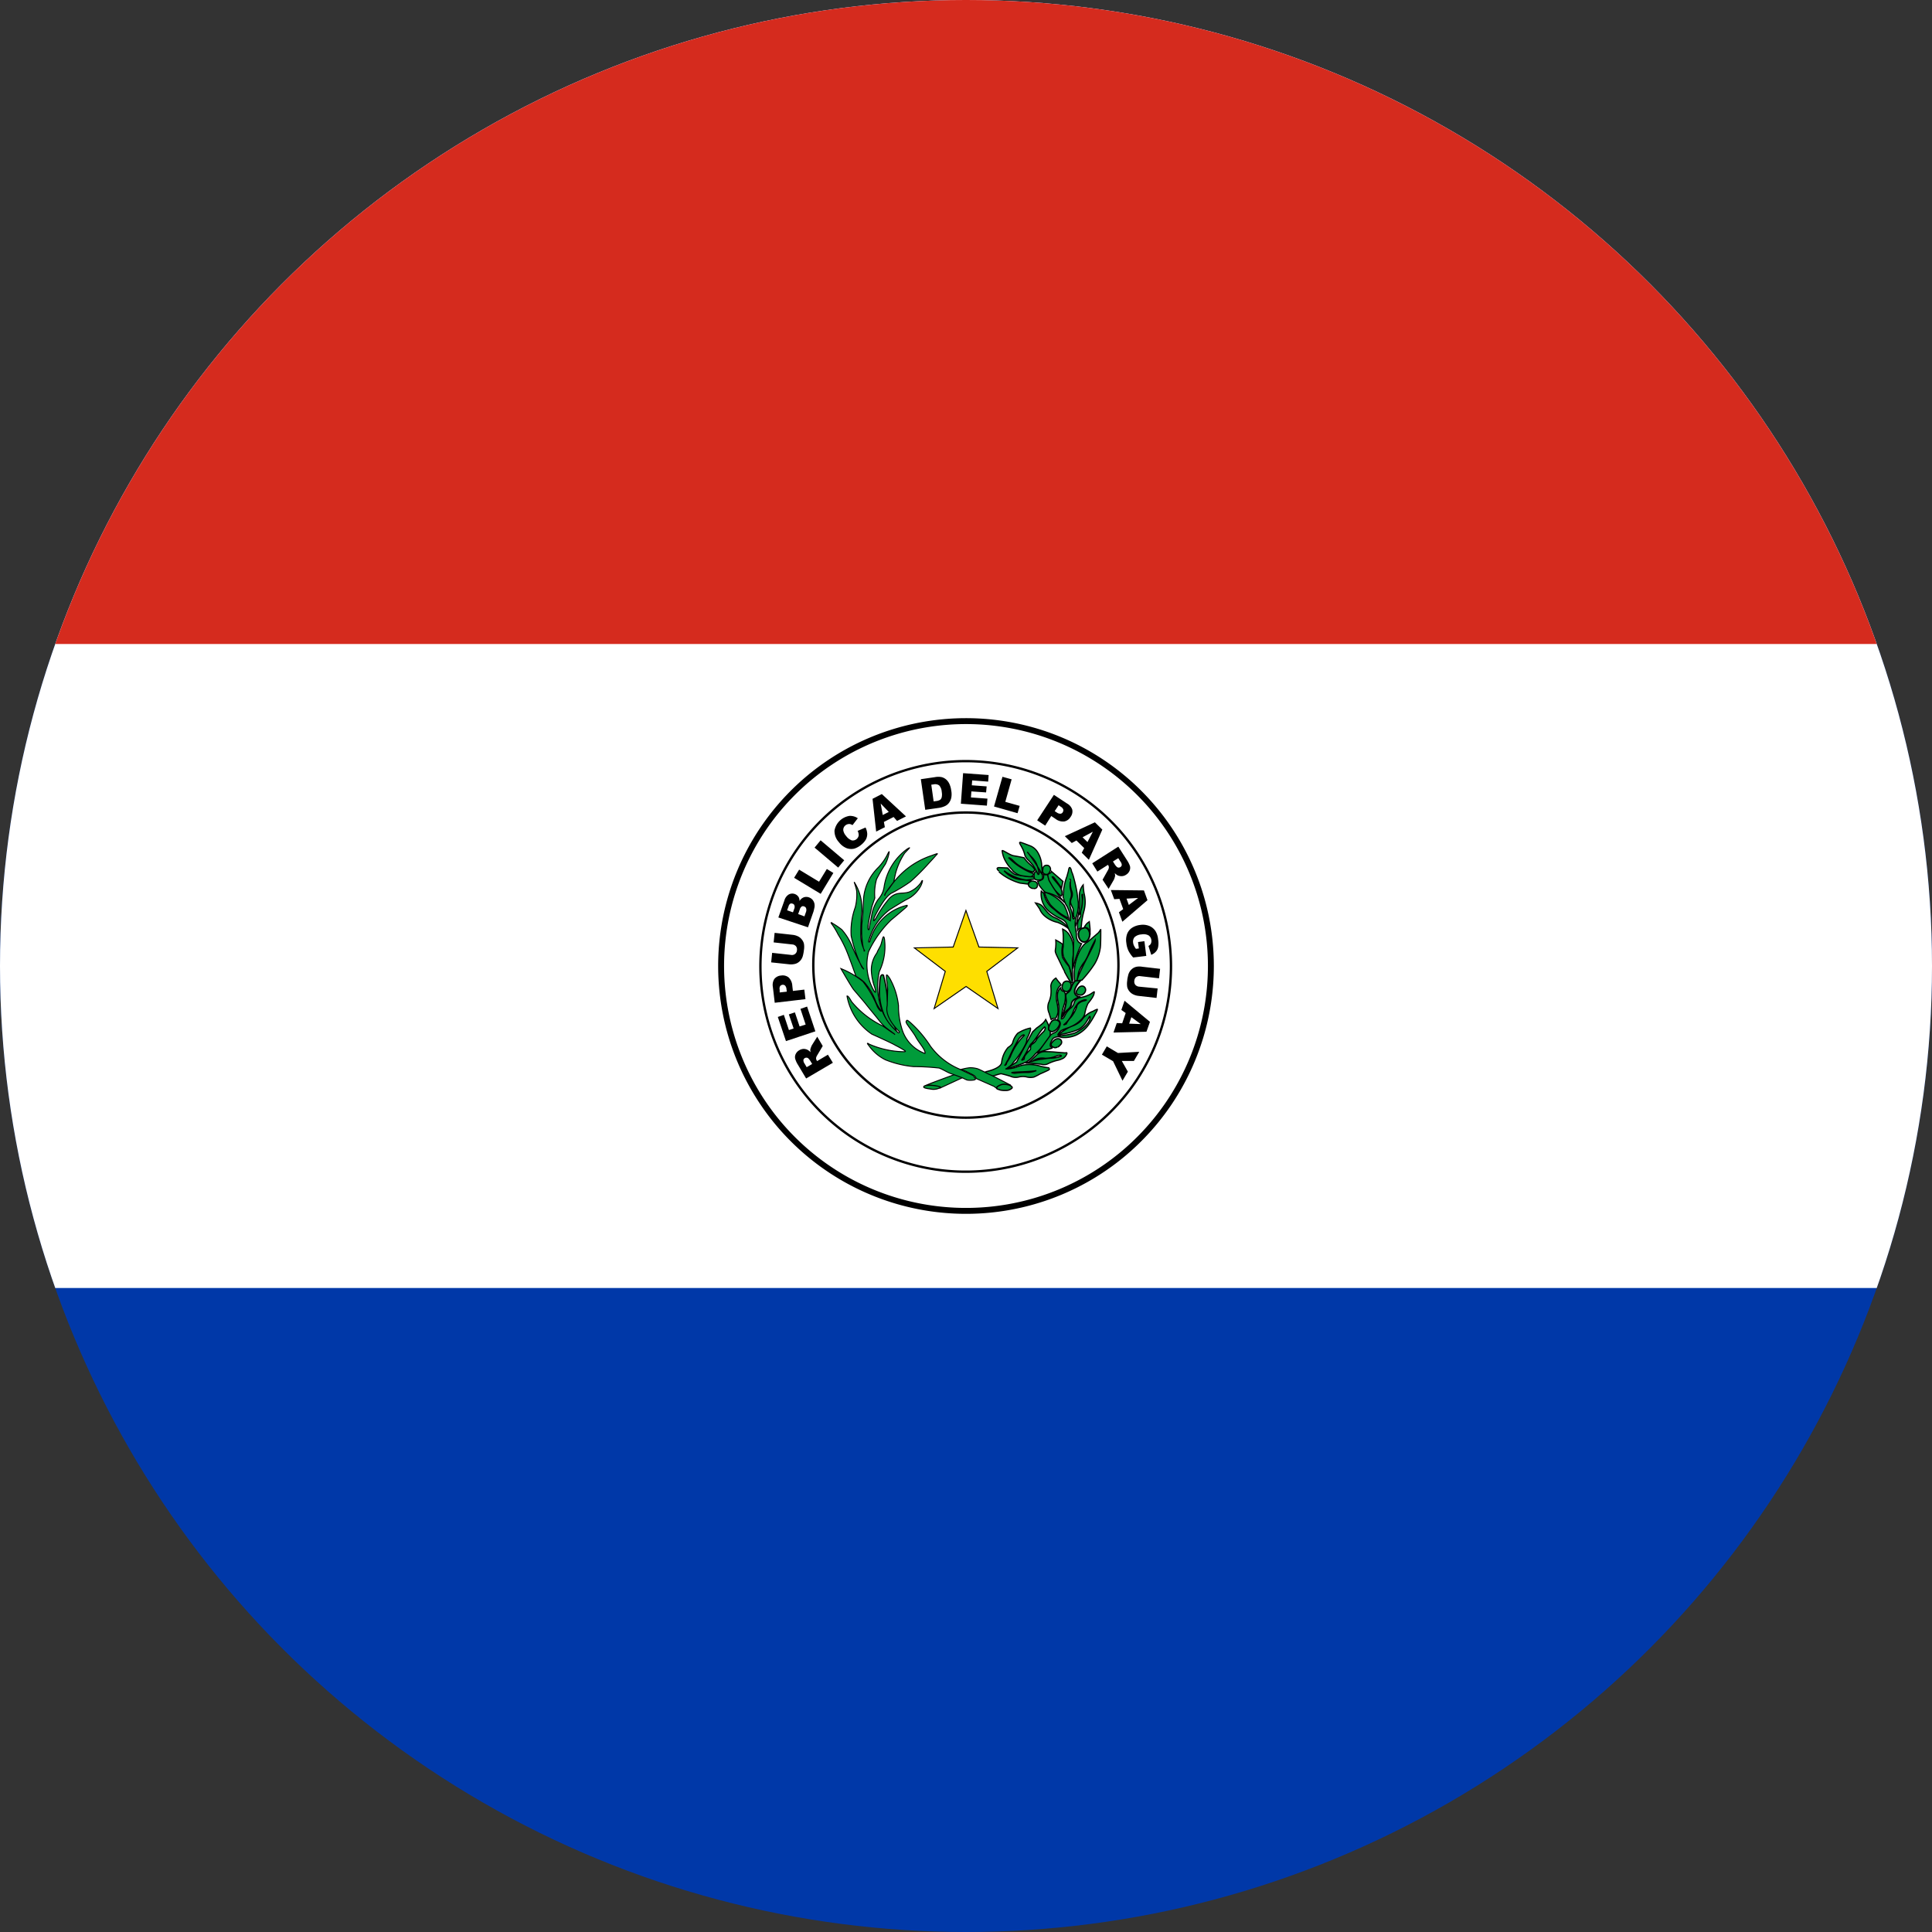 <svg xmlns="http://www.w3.org/2000/svg" xmlns:xlink="http://www.w3.org/1999/xlink" width="32" height="32" viewBox="0 0 32 32">
  <rect x="0" y="0" width="32" height="32" fill="#333333" stroke="none"/>
  <defs>
    <clipPath id="clip-path">
      <circle id="Paraguay" cx="16" cy="16" r="16" transform="translate(1117 2007)" fill="#fff"/>
    </clipPath>
  </defs>
  <g id="Paraguay-2" data-name="Paraguay" transform="translate(-1117 -2007)" clip-path="url(#clip-path)">
    <g id="Flag_of_Paraguay" transform="translate(1103.909 2007)">
      <path id="Path_1532" data-name="Path 1532" d="M0,0H58.182V32H0Z" fill="#0038a8"/>
      <path id="Path_1533" data-name="Path 1533" d="M0,0H58.182V21.333H0Z" fill="#fff"/>
      <path id="Path_1534" data-name="Path 1534" d="M0,0H58.182V10.667H0Z" fill="#d52b1e"/>
      <path id="Path_1535" data-name="Path 1535" d="M21.881,10.624a4.056,4.056,0,1,1-4.056-4.055A4.056,4.056,0,0,1,21.881,10.624Z" transform="translate(11.266 5.375)" fill="#fff" stroke="#000" stroke-miterlimit="10" stroke-width="0.098"/>
      <path id="Path_1536" data-name="Path 1536" d="M17.123,8.454c-.1,0-.1.1-.1.1s0-.032,0,0,.016.124.089.131.1-.083.1-.126c0-.017-.006-.111-.093-.113" transform="translate(13.929 6.917)" fill="#009b3a" stroke="#000" stroke-width="0.026"/>
      <path id="Path_1537" data-name="Path 1537" d="M14.9,11.86l-.035-.058a.224.224,0,0,0-.027-.033.04.04,0,0,0-.027-.013.048.048,0,0,0-.032.006.045.045,0,0,0-.024.033.093.093,0,0,0,.019.058l.035.06Zm.343-.02L14.8,12.1l-.135-.226a.381.381,0,0,1-.046-.1.115.115,0,0,1,.008-.078.142.142,0,0,1,.06-.064.153.153,0,0,1,.072-.022.145.145,0,0,1,.069.018.221.221,0,0,1,.046.037.168.168,0,0,1-.005-.045.292.292,0,0,1,.011-.035.344.344,0,0,1,.015-.035l.089-.142.091.154-.091.153a.126.126,0,0,0-.019.045.072.072,0,0,0,.009.039l.008.013.179-.106Zm-.777-.359-.135-.4.1-.035.084.252.078-.026-.079-.234.1-.033.078.233.1-.031-.086-.26.11-.038.137.41Zm.014-.819-.005-.038a.1.1,0,0,0-.023-.062.055.055,0,0,0-.043-.014.063.063,0,0,0-.038.02.079.079,0,0,0-.009.062l0,.045Zm-.2.184-.031-.262a.185.185,0,0,1,.025-.133.156.156,0,0,1,.111-.056.158.158,0,0,1,.126.032.208.208,0,0,1,.06.137l.01.086.189-.022.019.158Zm-.018-1,.016-.158.3.033a.268.268,0,0,1,.083.023.172.172,0,0,1,.066.052.182.182,0,0,1,.036.068.316.316,0,0,1,0,.112.577.577,0,0,1-.014.08.207.207,0,0,1-.029.071.187.187,0,0,1-.049.05.161.161,0,0,1-.062.027.282.282,0,0,1-.088.005l-.3-.032.016-.158.311.034a.082.082,0,0,0,.1-.077.086.086,0,0,0-.016-.066.088.088,0,0,0-.063-.03Zm.51-.431.027-.076a.093.093,0,0,0,0-.06.048.048,0,0,0-.031-.028.044.044,0,0,0-.04,0,.09.09,0,0,0-.033.05l-.027.076Zm-.19-.067.023-.064a.077.077,0,0,0,0-.054.042.042,0,0,0-.03-.025.044.044,0,0,0-.038,0,.076.076,0,0,0-.028.043l-.024.066Zm-.242.085.1-.281a.166.166,0,0,1,.073-.1.122.122,0,0,1,.1-.007.124.124,0,0,1,.064.053.136.136,0,0,1,.014.063.137.137,0,0,1,.069-.061.127.127,0,0,1,.086,0,.142.142,0,0,1,.061.041.152.152,0,0,1,.031.065.18.18,0,0,1,0,.062c-.008.036-.013.059-.017.07l-.09.258Zm.261-.657.083-.135.33.2.129-.211.108.066-.21.346Zm.339-.5.1-.121.391.331-.1.121Zm.711-.276.133-.057a.265.265,0,0,1,.028.1.2.2,0,0,1-.019.093.314.314,0,0,1-.074.088.338.338,0,0,1-.121.069.226.226,0,0,1-.126-.007.3.3,0,0,1-.129-.1.27.27,0,0,1-.073-.193.3.3,0,0,1,.246-.242.224.224,0,0,1,.14.039l-.088.114a.106.106,0,0,0-.034-.016.077.077,0,0,0-.043,0,.09.09,0,0,0-.039.019.093.093,0,0,0-.036.086.188.188,0,0,0,.047.091.2.2,0,0,0,.095.073.1.1,0,0,0,.113-.085.158.158,0,0,0-.021-.079m.519-.308-.134-.139.034.19Zm.08.084-.161.082.016.087-.144.073L15.9,7.468l.154-.079.4.37-.148.075Zm.624-.535.039.277.039-.006a.16.16,0,0,0,.069-.021.076.076,0,0,0,.026-.043.226.226,0,0,0,0-.089.173.173,0,0,0-.042-.106.114.114,0,0,0-.092-.017ZM16.7,7.143l.233-.034a.283.283,0,0,1,.113,0,.186.186,0,0,1,.079.044.222.222,0,0,1,.051.075.36.36,0,0,1,.027.1.315.315,0,0,1,0,.128.217.217,0,0,1-.04.083.171.171,0,0,1-.065.05.356.356,0,0,1-.092.028l-.233.033Zm.7-.1.423.031-.008.109-.265-.02-.006.081.246.018-.009.1-.244-.017-.007.1.273.02-.009.116-.431-.032Zm.652.06.152.042-.105.373.238.067-.035.121-.39-.111Zm.865.569.033.021a.1.1,0,0,0,.062.022.048.048,0,0,0,.038-.024.063.063,0,0,0,.01-.043A.086.086,0,0,0,19.02,7.6l-.038-.026Zm-.013-.27.22.145a.179.179,0,0,1,.084.1.15.15,0,0,1-.028.121.156.156,0,0,1-.105.075.2.2,0,0,1-.143-.042l-.072-.048-.1.159-.133-.088Zm.556.782.089-.171-.17.092Zm-.054.1-.129-.126L19.2,8.2l-.115-.113.237-.109.261-.121.123.121-.223.5-.118-.117Zm.476.222.036.057a.212.212,0,0,0,.028.032.042.042,0,0,0,.028.012.044.044,0,0,0,.03-.008.048.048,0,0,0,.024-.033.094.094,0,0,0-.021-.057l-.037-.058Zm-.343.03.432-.276.142.222a.437.437,0,0,1,.051.1.125.125,0,0,1-.007.078.142.142,0,0,1-.057.065.135.135,0,0,1-.072.024.156.156,0,0,1-.07-.014.265.265,0,0,1-.047-.037.18.18,0,0,1,.007.045.28.28,0,0,1-.009.035.188.188,0,0,1-.015.036l-.084.145-.1-.151.087-.155a.108.108,0,0,0,.017-.046.057.057,0,0,0-.011-.039L19.8,8.561l-.176.112Zm.606.69.154-.116-.192.011Zm-.093.069-.062-.17-.087.006-.056-.152.548.006.059.162-.416.357-.057-.157Zm.245.545.106-.014.031.244-.217.026a.487.487,0,0,1-.08-.115.4.4,0,0,1-.033-.125.3.3,0,0,1,.013-.151.215.215,0,0,1,.08-.1.312.312,0,0,1,.136-.048.287.287,0,0,1,.149.016.225.225,0,0,1,.106.088.318.318,0,0,1,.042.136.353.353,0,0,1,0,.128.153.153,0,0,1-.039.076.2.2,0,0,1-.075.051l-.046-.148a.082.082,0,0,0,.04-.038.105.105,0,0,0,.008-.058.109.109,0,0,0-.046-.078.177.177,0,0,0-.118-.016.185.185,0,0,0-.114.045.117.117,0,0,0-.024.092.165.165,0,0,0,.014.049.32.32,0,0,0,.033.053l.048-.007Zm.325.769-.018.157-.3-.034a.258.258,0,0,1-.084-.024.185.185,0,0,1-.066-.052.182.182,0,0,1-.035-.067.334.334,0,0,1,0-.113c0-.025.008-.052.014-.081a.207.207,0,0,1,.03-.071.2.2,0,0,1,.049-.049.177.177,0,0,1,.063-.026.267.267,0,0,1,.088,0l.3.035-.018.157-.311-.036a.09.09,0,0,0-.068.016.086.086,0,0,0-.03.061.085.085,0,0,0,.016.066.093.093,0,0,0,.062.031Zm-.472.583.193.007-.156-.114Zm-.115-.006.058-.17-.072-.051.053-.153.421.35-.058.164-.546.013.054-.157Zm.283.472-.089.152h-.2l.1.177-.089.15-.156-.323-.185-.109.081-.137.185.11Z" transform="translate(11.643 5.763)"/>
      <path id="Path_1538" data-name="Path 1538" d="M20.923,10.328a3.4,3.4,0,1,1-3.4-3.394,3.4,3.4,0,0,1,3.4,3.394Z" transform="translate(11.563 5.673)" fill="none" stroke="#000" stroke-miterlimit="10" stroke-width="0.039"/>
      <path id="Path_1539" data-name="Path 1539" d="M19.663,9.93A2.527,2.527,0,1,1,17.137,7.4,2.526,2.526,0,0,1,19.663,9.93Z" transform="translate(11.953 6.058)" fill="none" stroke="#000" stroke-miterlimit="10" stroke-width="0.039"/>
      <path id="Path_1540" data-name="Path 1540" d="M16.385,8.294,16.6,8.9l.642.014-.512.389.186.616-.529-.366-.529.366.185-.616-.512-.389.643-.014Z" transform="translate(12.705 6.786)" fill="#fedf00" stroke="#000" stroke-width="0.016"/>
      <path id="Path_1541" data-name="Path 1541" d="M17.027,10.071a.43.43,0,0,1-.13.031c-.023,0-.114,0-.152.005-.021,0-.062.007-.083.007-.186-.021.3-.018.365-.044m-.486-.144c.012-.022.073-.157.095-.2s.073-.138.1-.18c.016-.023.076-.088.091-.059a1.023,1.023,0,0,0-.233.357.881.881,0,0,1-.053.087c-.012.015-.007.044-.027.047s-.006.006-.006.006.018-.039.031-.062Zm.7.1A.929.929,0,0,1,17.1,10a.7.7,0,0,0-.213-.029.583.583,0,0,0-.2.046.5.5,0,0,1-.137.024s-.044.007-.023,0,.087-.063.087-.063l.044-.06c.013,0,.234-.295.21-.373.034-.058.074-.16.059-.178a.642.642,0,0,0-.209.086.361.361,0,0,0-.084.156c-.012.043-.076.079-.076.079a.461.461,0,0,0-.107.252c-.018.1-.253.148-.253.148s-.065.024-.007.043c.01,0,.036.046.056.047s.174-.059.2-.054q.074.017.147.04a.215.215,0,0,0,.14.014.287.287,0,0,1,.138,0,.251.251,0,0,0,.115,0,.917.917,0,0,0,.1-.051s.082-.035.129-.058.019-.032.019-.032" transform="translate(13.23 7.661)" fill="#009b3a" stroke="#000" stroke-width="0.02"/>
      <path id="Path_1542" data-name="Path 1542" d="M16.777,10.015s-.323-.169-.341-.173-.147-.077-.209-.1a.434.434,0,0,0-.13-.017.969.969,0,0,0-.14.027l.08.033s.075.037.112.057c.053.028.055.062.055.062l.293.129.059.043s.054-.075.22-.064" transform="translate(13.056 7.96)" fill="#009b3a" stroke="#000" stroke-width="0.016"/>
      <path id="Path_1543" data-name="Path 1543" d="M16.76,9.7c.1-.091.151-.22.235-.291.014.01.014.026,0,.054s-.037.038-.046.052a1.2,1.2,0,0,0-.082.091.175.175,0,0,1-.072.083c-.044.026-.03.068-.034.086s-.072.068-.1.128c-.006.063-.009.036-.047.059A2.647,2.647,0,0,0,16.76,9.7m-.228.287c-.007.014-.207.128-.144.111s.248-.083.3-.107a.543.543,0,0,0,.151-.135,1.76,1.76,0,0,0,.228-.251c.026-.058.049-.138-.054-.319a.232.232,0,0,1-.055.068,1.012,1.012,0,0,1-.095.073l-.066.063s-.234.43-.265.5" transform="translate(13.398 7.601)" fill="#009b3a" stroke="#000" stroke-width="0.021"/>
      <path id="Path_1544" data-name="Path 1544" d="M17.208,10.078l-.139-.011c-.012,0-.082-.01-.185-.01a.2.2,0,0,0-.166.063c-.029.032-.109.1-.109.1l.043,0a.267.267,0,0,1,.214-.053.459.459,0,0,0,.176-.034c.1-.037.1,0,.087,0a.541.541,0,0,1-.155.031c-.077,0-.145.019-.176.019s-.256.062-.256.062.244.014.271.023a.137.137,0,0,0,.1-.011.73.73,0,0,1,.174-.06.343.343,0,0,0,.085-.034.162.162,0,0,0,.048-.057c.024-.042-.013-.031-.013-.031m.12-.67a.511.511,0,0,1,.095-.163.329.329,0,0,1,.091-.042c.01,0,.08-.007-.008.017a.182.182,0,0,0-.107.068.525.525,0,0,1-.114.214.429.429,0,0,0-.068.1l-.045.016a.526.526,0,0,0,.157-.21Zm.4-.048a.232.232,0,0,0-.063.029.38.38,0,0,0-.193.151.414.414,0,0,1-.167.1.884.884,0,0,0-.181.11s-.032.007-.026.022.03,0,.03,0a1.078,1.078,0,0,0,.295-.082.379.379,0,0,0,.139-.141c.024-.036.05-.1.051-.06,0,.115-.175.227-.253.261a.816.816,0,0,1-.17.037c-.072.013-.115.009-.11-.007s.016-.028.035-.05c.034-.041.117-.055.178-.084a.529.529,0,0,0,.174-.12.209.209,0,0,0,.057-.091.673.673,0,0,1,.053-.173c.088-.108.1-.143.105-.191,0-.011-.046.026-.07.039a.516.516,0,0,1-.162.053c-.1.025-.1.088-.112.118a.239.239,0,0,1-.063.071.364.364,0,0,0-.083.117c-.013.029-.036.05-.054.047a.851.851,0,0,1,.049-.248.446.446,0,0,0,.016-.124c0-.022,0-.079-.037-.085S17.123,9,17.123,9c-.091.079-.04.218-.03.3a1.043,1.043,0,0,1-.019.232c.088.038.019.144-.009.179s-.083.041-.108.072-.21.288-.21.288L16.977,10s.021,0-.013-.022.011-.121.041-.145a.143.143,0,0,1,.132-.012.5.5,0,0,0,.236-.035.544.544,0,0,0,.207-.165,1.344,1.344,0,0,0,.112-.179c.019-.032.054-.094.033-.087" transform="translate(13.535 7.362)" fill="#009b3a" stroke="#000" stroke-width="0.02"/>
      <path id="Path_1545" data-name="Path 1545" d="M16.883,9.6c.017-.007.02-.01.052-.045a.056.056,0,0,0-.045-.091c-.024,0-.049,0-.1.059s.022.086.047.089a.105.105,0,0,0,.042-.011" transform="translate(13.728 7.741)" fill="#009b3a" stroke="#000" stroke-width="0.022"/>
      <path id="Path_1546" data-name="Path 1546" d="M16.787,9.338c-.03.051-.047.109-.023.127a.1.1,0,0,0,.044.022.154.154,0,0,0,.1-.068c.028-.042.052-.089-.006-.118a.077.077,0,0,0-.111.037" transform="translate(13.706 7.601)" fill="#009b3a" stroke="#000" stroke-width="0.023"/>
      <path id="Path_1547" data-name="Path 1547" d="M16.965,9.029s0-.008-.015-.029a.853.853,0,0,1-.071-.09.168.168,0,0,0-.084.132.786.786,0,0,1,0,.155.5.5,0,0,1-.038.125.238.238,0,0,0,.012.174c.005.025.031.1.031.1a.2.2,0,0,1,.033-.018.258.258,0,0,1,.043,0,.344.344,0,0,0,.039-.107.8.8,0,0,0-.017-.149.42.42,0,0,1,0-.2.185.185,0,0,1,.071-.1" transform="translate(13.701 7.29)" fill="#009b3a" stroke="#000" stroke-width="0.02"/>
      <path id="Path_1548" data-name="Path 1548" d="M16.954,9.113a.091.091,0,0,0,.054-.041.138.138,0,0,0,.017-.081.073.073,0,0,0-.13-.021c-.067.136.059.142.059.142" transform="translate(13.807 7.312)" fill="#009b3a" stroke="#000" stroke-width="0.022"/>
      <path id="Path_1549" data-name="Path 1549" d="M17.144,8.926c-.083,0-.123.153-.123.153a.147.147,0,0,1-.057.065c-.047.029-.019.071-.019.144a.773.773,0,0,1-.052.2l-.019.044s0,.033.032-.027c.051-.1.107-.077.128-.186.013-.081.148-.107.148-.107l-.038-.007c-.14-.066.008-.229.032-.258s.05-.029-.032-.025" transform="translate(13.805 7.302)" fill="#009b3a" stroke="#000" stroke-width="0.026"/>
      <path id="Path_1550" data-name="Path 1550" d="M17.012,9.057c-.038.081.07.085.095.071A.232.232,0,0,0,17.14,9.1c.044-.063,0-.105-.019-.111s-.069-.013-.108.073" transform="translate(13.913 7.347)" fill="#009b3a" stroke="#000" stroke-width="0.022"/>
      <path id="Path_1551" data-name="Path 1551" d="M16.964,9.163c.028.053.107.2.126.19s0-.036,0-.036a.489.489,0,0,0-.015-.088.557.557,0,0,0-.035-.15.773.773,0,0,1-.106-.149.521.521,0,0,1,0-.2c0-.014.009,0,0-.019a.849.849,0,0,0-.112-.068.658.658,0,0,1,0,.109c0,.017-.006.037-.008.066s.015.063.055.144.07.151.1.2m.6-.7a.607.607,0,0,1-.039.058c-.011.011-.173.15-.182.156s-.093.033-.17.242a.859.859,0,0,0-.044.4l.038,0,.006-.02.022-.121A.628.628,0,0,1,17.3,9a.725.725,0,0,0,.066-.127,1.908,1.908,0,0,1,.108-.227c0,.073-.275.521-.3.673l.082-.013a2.023,2.023,0,0,0,.209-.267.717.717,0,0,0,.094-.265c.01-.056.008-.31.008-.31" transform="translate(13.756 6.927)" fill="#009b3a" stroke="#000" stroke-width="0.02"/>
      <path id="Path_1552" data-name="Path 1552" d="M16.955,8.842a.245.245,0,0,0-.074-.05,1.224,1.224,0,0,1,.01.122c0,.046,0,.124,0,.166a.351.351,0,0,0,.007.177,1.191,1.191,0,0,0,.088.142,1.93,1.93,0,0,1,.062.253,3.367,3.367,0,0,1,0-.368.8.8,0,0,0,0-.266.433.433,0,0,0-.09-.175m.191-.28A.464.464,0,0,0,17.2,8.41a.856.856,0,0,0,.006-.123c0-.025-.011-.067,0-.07s0,.013.007.05c0,.013-.006.049-.008.095a.4.4,0,0,1-.02.117c-.014.044,0,.093-.01.106s-.035.066-.035.066a.232.232,0,0,0-.013.081c0,.04,0,.082,0,.082a.084.084,0,0,1,.059-.04s.009-.066.009-.087a1.481,1.481,0,0,1,.04-.2.572.572,0,0,0,0-.29,1.3,1.3,0,0,1-.014-.137.264.264,0,0,0-.062.15c-.007.036.008.133,0,.236a2.282,2.282,0,0,1-.064.3" transform="translate(13.811 6.597)" fill="#009b3a" stroke="#000" stroke-width="0.02"/>
      <path id="Path_1553" data-name="Path 1553" d="M17.028,8.338l0,0a.011.011,0,0,0,0,0" transform="translate(13.93 6.822)" fill="#009b3a" stroke="#000" stroke-width="0.02"/>
      <path id="Path_1554" data-name="Path 1554" d="M17.152,8.094c.021,0,.021.023.017.041a.422.422,0,0,0,0,.06.634.634,0,0,0,.016.082.145.145,0,0,1,.015.087c0,.033-.038.072-.026.128a.545.545,0,0,0,.038.086.41.41,0,0,1,.006.1.1.1,0,0,0,.02.058s-.024.044-.031-.011a.47.47,0,0,0-.023-.12.259.259,0,0,1-.007-.2.182.182,0,0,0,.009-.063c0-.028-.017-.076-.021-.106s0-.073,0-.091m-.11.264a.406.406,0,0,0,.057.133.828.828,0,0,1,.045.111.375.375,0,0,1,.009.052c0,.007,0,.056,0,.056v.02s-.111-.065-.16-.1-.1-.083-.139-.112a.406.406,0,0,1-.136-.236l-.044-.04a.376.376,0,0,0,.124.331.787.787,0,0,0,.2.126c.106.049.092.093.136.186a1.406,1.406,0,0,1,.076.175c0,.029-.012.429-.012.429l0,.036a2.085,2.085,0,0,1,.143-.413s-.092-.014-.085-.159l-.016-.1a.382.382,0,0,1,.016-.187A.68.68,0,0,0,17.3,8.48c-.009-.068-.012-.088-.02-.153a2.292,2.292,0,0,0-.058-.263.634.634,0,0,0-.035-.1c0-.014-.014-.061-.029-.062s-.022.06-.022.06-.019.066-.023.084a1.034,1.034,0,0,0-.056.218c0,.022,0,.08-.007.088a.222.222,0,0,0,0,.054" transform="translate(13.651 6.467)" fill="#009b3a" stroke="#000" stroke-width="0.02"/>
      <path id="Path_1555" data-name="Path 1555" d="M17.177,8.887a.266.266,0,0,0-.033-.054.576.576,0,0,0-.2-.134c-.126-.063-.159-.166-.223-.208a.271.271,0,0,0-.086-.03s.056.077.069.1a.306.306,0,0,0,.091.122.483.483,0,0,0,.207.1.817.817,0,0,1,.179.1m-.4-.6a.684.684,0,0,0,.1.207.993.993,0,0,0,.305.226.887.887,0,0,0-.077-.219.681.681,0,0,0-.332-.22s0-.006,0,.005m.288.062c.054-.118-.107-.231-.153-.314.017-.013.037.022.055.045l.1.137.023-.108L16.9,7.939c0,.025-.062.046-.062.046-.029.162.227.368.227.368" transform="translate(13.607 6.495)" fill="#009b3a" stroke="#000" stroke-width="0.02"/>
      <path id="Path_1556" data-name="Path 1556" d="M16.716,8.057a.191.191,0,0,1-.063.021l.026.069.015.019s.06.087.1.1a.568.568,0,0,1,.307.167,1.962,1.962,0,0,1-.261-.372l-.024-.092-.068,0s.019.064-.028.086" transform="translate(13.625 6.518)" fill="#009b3a" stroke="#000" stroke-width="0.02"/>
      <path id="Path_1557" data-name="Path 1557" d="M16.315,7.968a.673.673,0,0,0,.1.076.929.929,0,0,0,.251.112l.133.017a.063.063,0,0,1,.058-.054L16.7,8.1a.43.43,0,0,1-.3-.149.787.787,0,0,0,.368.154c.488-.048-.147-.06-.2-.1a.522.522,0,0,1-.108-.1l-.143-.006s-.07,0,0,.058" transform="translate(13.321 6.471)" fill="#009b3a" stroke="#000" stroke-width="0.02"/>
      <path id="Path_1558" data-name="Path 1558" d="M16.656,8.221c.032,0,.054-.008.061-.043a.061.061,0,0,0-.055-.077.071.071,0,0,0-.09.038c-.02.047.053.077.053.077a.066.066,0,0,0,.031,0m.055-.28c-.041,0-.055.034-.047.1s.112.037.112.037l.019-.01s.014-.011.006-.063-.049-.064-.091-.064m.166.047h0" transform="translate(13.556 6.497)" fill="#009b3a" stroke="#000" stroke-width="0.02"/>
      <path id="Path_1559" data-name="Path 1559" d="M16.941,8.2l.015,0c.021-.008.042-.059.042-.059a.071.071,0,0,0-.038-.086c-.083-.016-.085.056-.085.056-.023.095.054.094.066.093m-.368-.325a.228.228,0,0,0,.056.085,1.073,1.073,0,0,1,.084.093c.019.027.083.148.083.148a.024.024,0,0,0,.016-.011.606.606,0,0,0-.048-.175.413.413,0,0,0-.085-.112.779.779,0,0,1-.063-.076,3.032,3.032,0,0,1,.25.378s-.005-.1-.011-.153a.457.457,0,0,0-.072-.227.253.253,0,0,0-.123-.1c-.042-.015-.091-.036-.144-.053s-.013.033.008.075a.491.491,0,0,1,.05.127" transform="translate(13.49 6.279)" fill="#009b3a" stroke="#000" stroke-width="0.02"/>
      <path id="Path_1560" data-name="Path 1560" d="M16.5,8.075a.293.293,0,0,0,.19.094c.113.018.122.01.122.01s.059-.028.029-.053a1.136,1.136,0,0,1-.4-.257s.014-.013.071.044a.668.668,0,0,0,.076.067,1.21,1.21,0,0,0,.147.087.651.651,0,0,0,.112.036s.011-.024.022-.027-.006-.04-.076-.1a.555.555,0,0,1-.1-.11s-.082-.018-.172-.033c-.067-.011-.192-.108-.19-.081a.448.448,0,0,0,.053.165.66.66,0,0,0,.12.156" transform="translate(13.359 6.341)" fill="#009b3a" stroke="#000" stroke-width="0.02"/>
      <path id="Path_1561" data-name="Path 1561" d="M16.143,9.786c-.049.014-.416.152-.416.152l-.1.041a.348.348,0,0,1,.25.039l.408-.189s0-.006-.011-.014a.192.192,0,0,0-.129-.03" transform="translate(12.784 8.004)" fill="#009b3a" stroke="#000" stroke-width="0.016"/>
      <path id="Path_1562" data-name="Path 1562" d="M15.617,9.906s-.005.012,0,.015.015.016.107.027a.237.237,0,0,0,.17-.025c.019-.021-.231-.059-.279-.017" transform="translate(12.776 8.089)" fill="#009b3a" stroke="#000" stroke-width="0.017"/>
      <path id="Path_1563" data-name="Path 1563" d="M15.364,9.412,15.347,9.3a1.826,1.826,0,0,0-.057-.372c-.007-.014,0-.046-.026-.046-.043,0-.043.1-.048.189a1.028,1.028,0,0,0,.3.812Z" transform="translate(12.443 7.264)" fill="#009b3a" stroke="#000" stroke-width="0.022"/>
      <path id="Path_1564" data-name="Path 1564" d="M16.3,9.96s-.039-.009-.014-.039a.2.2,0,0,1,.107-.044.338.338,0,0,1,.082.011c.029.007.07.033.058.052a.136.136,0,0,1-.106.04.339.339,0,0,1-.091-.007L16.3,9.96" transform="translate(13.321 8.081)" fill="#009b3a" stroke="#000" stroke-width="0.021"/>
      <path id="Path_1565" data-name="Path 1565" d="M17.139,11.507s-.126-.058-.246-.116a1.155,1.155,0,0,1-.479-.38,1.911,1.911,0,0,0-.343-.4c-.036-.026-.041-.036-.054-.017s0,.03.006.047c.034.055.117.159.147.215.052.1.158.208.157.273,0,.009-.031-.006-.031-.006a.622.622,0,0,1-.351-.388,1.278,1.278,0,0,1-.059-.393,1.175,1.175,0,0,0-.132-.429c0-.005-.059-.1-.067-.076a.406.406,0,0,0,.01.124l.01.112s-.008.25-.008.265-.063.171.2.433c0,0,0,.045-.032.005a.86.86,0,0,1-.275-.417,1.124,1.124,0,0,1-.023-.584.952.952,0,0,0,.088-.507c0-.02-.01-.08-.023-.064s-.029.106-.044.14-.052.092-.061.124a.476.476,0,0,0-.093.294.982.982,0,0,0,.053.269c.007.023.025.082.014.088s-.048-.07-.048-.07a.859.859,0,0,1-.065-.6,1.788,1.788,0,0,1,.37-.523s.215-.178.259-.22c.017-.016.013-.028.007-.026a.821.821,0,0,0-.612.592s-.008.021-.018.016,0-.029,0-.029a.947.947,0,0,1,.346-.508c.279-.174.246-.148.338-.2a.517.517,0,0,0,.175-.192.3.3,0,0,0,.029-.085c0-.011-.015,0-.021.022a.451.451,0,0,1-.2.163c-.118.041-.215-.017-.334.114a1.751,1.751,0,0,0-.214.316s-.031.047-.038.046.006-.05.006-.05.159-.338.287-.406a2.545,2.545,0,0,0,.315-.192,3.622,3.622,0,0,0,.3-.3c.012-.013.093-.1.111-.122s.037-.036.033-.04-.089.029-.089.029a1.329,1.329,0,0,0-.684.512.656.656,0,0,1-.056.072.216.216,0,0,0-.042.077c-.017-.014.148-.221.148-.221l.029-.134a1.138,1.138,0,0,1,.152-.343c.01-.013.071-.074.081-.087s-.039.019-.028.01a.953.953,0,0,0-.393.638.386.386,0,0,1-.095.2.633.633,0,0,0-.113.286q-.017.087-.036.173s0,.051-.013.047-.011-.046-.011-.046a3.326,3.326,0,0,1,.069-.347c.028-.079.046-.133.046-.133a.872.872,0,0,1,.028-.309,2.2,2.2,0,0,1,.147-.252.7.7,0,0,0,.063-.2c0-.014-.009,0-.027.037a.882.882,0,0,1-.15.215.817.817,0,0,0-.248.525s0,.146-.024.376a1.533,1.533,0,0,0,.017.42c.012.058.035.058.021.066s.006,0-.015-.043a.577.577,0,0,1-.045-.245c0-.2.018-.369.018-.369a.816.816,0,0,0-.124-.48c-.007-.008.024.067.038.142a.833.833,0,0,1-.023.271,1.169,1.169,0,0,0-.068.474,2.343,2.343,0,0,0,.177.517s.062.073.007,0a2.6,2.6,0,0,1-.176-.362.965.965,0,0,0-.164-.259,1.275,1.275,0,0,0-.146-.1s-.058-.044-.014.015.082.13.1.166a1.951,1.951,0,0,1,.124.234c.036.079.119.311.119.311l.053.147a.644.644,0,0,1,.138.1,1.007,1.007,0,0,1,.191.324.624.624,0,0,0,.093.152s-.013.025-.068-.07a1.713,1.713,0,0,0-.238-.417,1.345,1.345,0,0,0-.366-.216s.171.3.214.352c.072.085.176.205.2.237s.189.231.213.263a.77.77,0,0,0,.082.092c.042.045.168.128.178.141s0,0-.006-.005c-.056-.033-.123-.086-.191-.131a1.518,1.518,0,0,1-.512-.4c-.042-.073-.062-.1-.077-.094a.97.97,0,0,0,.412.631s.322.143.394.187a1.645,1.645,0,0,1,.155.088c.021.017-.019.016-.022.016a1.481,1.481,0,0,1-.568-.124s-.065-.045-.012.018a.741.741,0,0,0,.278.24,1.66,1.66,0,0,0,.463.112,4.068,4.068,0,0,1,.425.024c.054.018.146.077.2.094s.193.071.193.071a.681.681,0,0,0,.067.032c.026.01.134.009.142-.011s-.031-.046-.031-.046" transform="translate(12.087 6.315)" fill="#009b3a" stroke="#000" stroke-width="0.016"/>
      <path id="Path_1566" data-name="Path 1566" d="M17.128,8.5c.033.012.047.109.047.109s0-.056,0-.083-.013-.131-.013-.131l-.029.021a.211.211,0,0,0-.054.076.117.117,0,0,1,.052.008" transform="translate(13.971 6.871)" fill="#009b3a" stroke="#000" stroke-width="0.02"/>
    </g>
  </g>
</svg>

